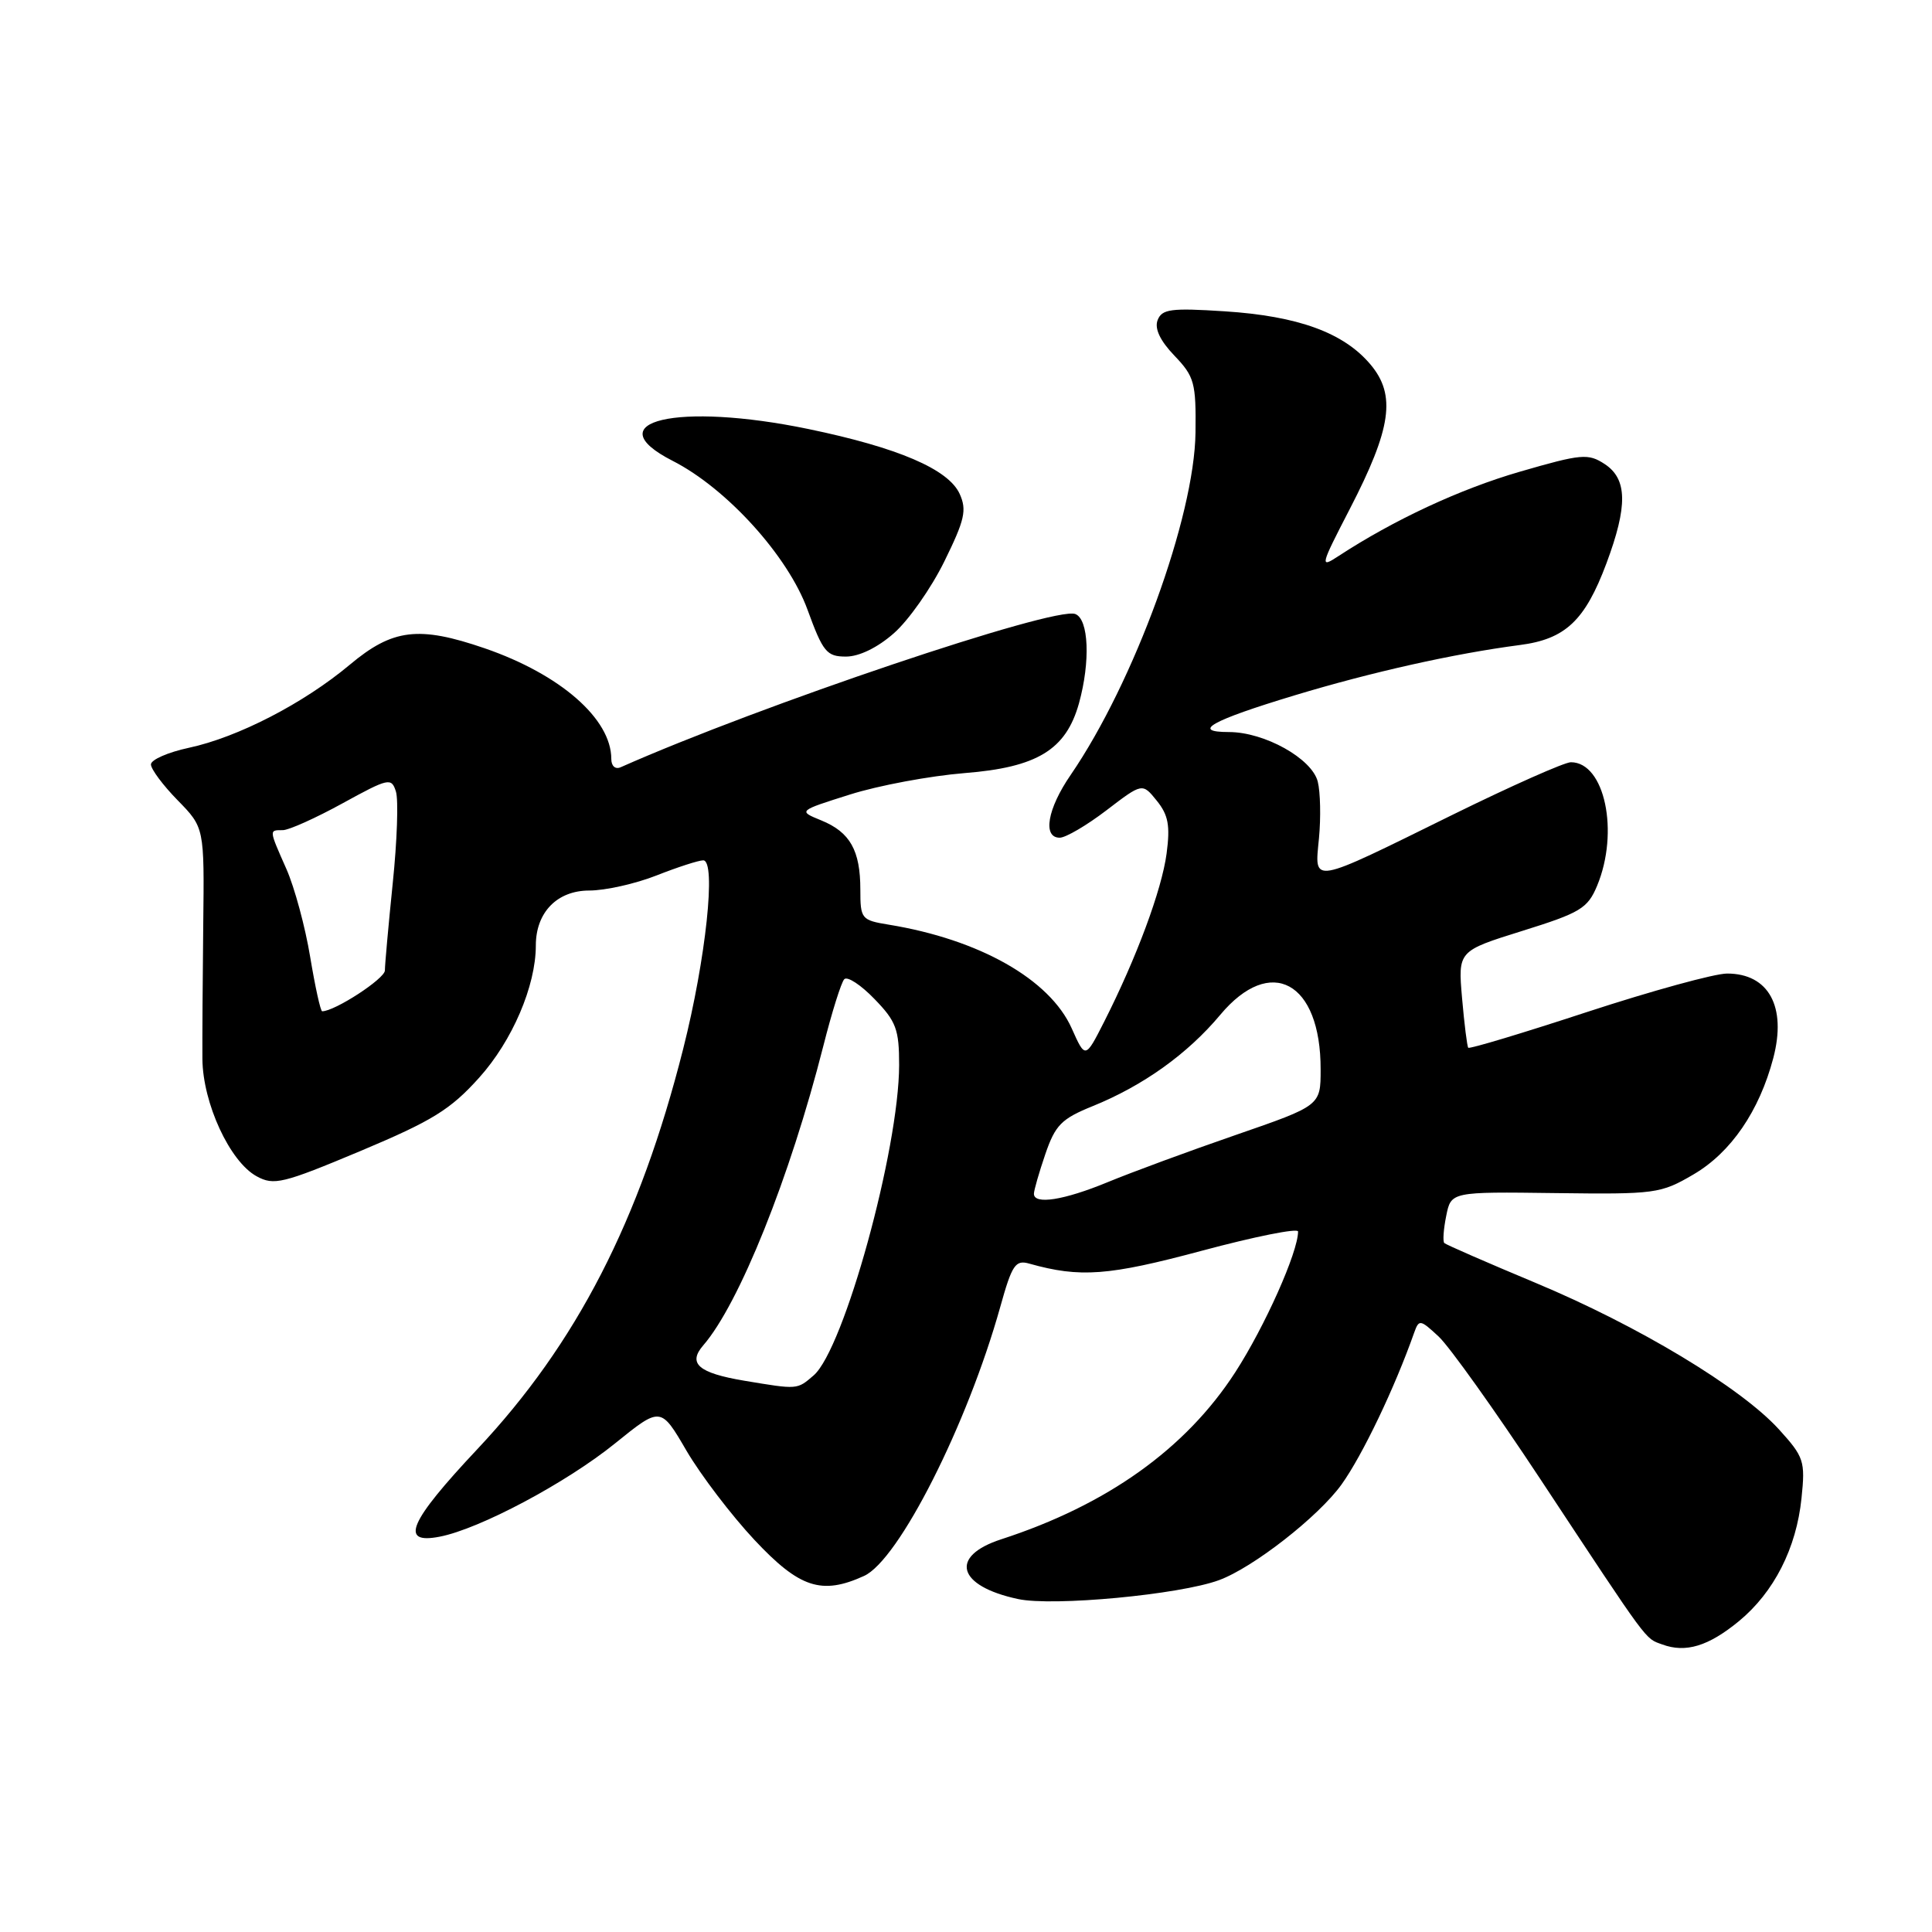 <?xml version="1.0" encoding="UTF-8" standalone="no"?>
<!DOCTYPE svg PUBLIC "-//W3C//DTD SVG 1.1//EN" "http://www.w3.org/Graphics/SVG/1.1/DTD/svg11.dtd" >
<svg xmlns="http://www.w3.org/2000/svg" xmlns:xlink="http://www.w3.org/1999/xlink" version="1.1" viewBox="0 0 256 256">
 <g >
 <path fill="currentColor"
d=" M 230.42 214.81 C 235.06 210.98 238.03 205.16 238.71 198.51 C 239.22 193.59 239.04 193.06 235.71 189.39 C 230.65 183.84 217.08 175.67 203.48 169.99 C 197.04 167.30 191.59 164.92 191.38 164.71 C 191.16 164.50 191.27 162.88 191.63 161.12 C 192.27 157.91 192.27 157.91 206.07 158.09 C 219.36 158.26 220.04 158.17 224.41 155.61 C 229.36 152.71 233.12 147.22 234.97 140.20 C 236.76 133.39 234.36 129.00 228.85 129.00 C 227.20 129.00 218.87 131.29 210.34 134.08 C 201.81 136.88 194.71 139.02 194.55 138.83 C 194.40 138.65 194.03 135.69 193.73 132.25 C 193.19 126.01 193.19 126.01 201.71 123.35 C 209.40 120.95 210.37 120.37 211.62 117.38 C 214.59 110.25 212.64 101.00 208.15 101.00 C 207.31 101.00 200.29 104.12 192.56 107.92 C 173.46 117.33 174.18 117.21 174.77 111.08 C 175.03 108.34 174.96 104.96 174.61 103.57 C 173.84 100.51 167.55 97.00 162.84 97.00 C 157.78 97.00 160.49 95.48 171.50 92.15 C 181.74 89.05 192.72 86.60 201.38 85.47 C 207.42 84.69 210.02 82.24 212.86 74.65 C 215.70 67.04 215.64 63.47 212.63 61.49 C 210.44 60.06 209.57 60.13 201.40 62.50 C 193.46 64.80 184.68 68.89 177.33 73.70 C 174.86 75.32 174.93 75.03 178.85 67.45 C 184.38 56.75 185.01 52.36 181.60 48.30 C 178.05 44.08 172.02 41.88 162.27 41.25 C 155.15 40.79 153.96 40.95 153.39 42.42 C 152.96 43.54 153.72 45.15 155.62 47.13 C 158.27 49.90 158.49 50.72 158.41 57.32 C 158.27 68.50 150.28 90.41 141.87 102.68 C 138.78 107.17 138.12 111.00 140.42 111.00 C 141.21 111.00 143.99 109.37 146.61 107.37 C 151.37 103.73 151.37 103.73 153.28 106.10 C 154.81 107.99 155.07 109.40 154.58 113.10 C 153.94 117.91 150.60 126.91 146.30 135.40 C 143.81 140.30 143.81 140.30 142.01 136.27 C 139.10 129.76 129.77 124.48 117.75 122.52 C 114.14 121.93 114.00 121.76 114.00 117.89 C 114.00 112.68 112.64 110.27 108.83 108.71 C 105.74 107.45 105.74 107.45 112.62 105.28 C 116.40 104.08 123.24 102.81 127.80 102.44 C 137.44 101.68 141.25 99.35 142.97 93.19 C 144.50 87.66 144.27 82.04 142.48 81.36 C 139.75 80.31 100.70 93.47 82.25 101.66 C 81.53 101.98 81.00 101.51 81.00 100.56 C 81.00 95.25 74.24 89.35 64.22 85.90 C 55.48 82.90 52.03 83.32 46.36 88.07 C 40.25 93.19 31.52 97.70 25.01 99.09 C 22.26 99.68 20.00 100.67 20.00 101.29 C 20.00 101.91 21.59 104.05 23.54 106.04 C 27.08 109.66 27.08 109.66 26.93 122.58 C 26.85 129.69 26.80 137.68 26.82 140.34 C 26.88 146.19 30.45 153.92 34.00 155.86 C 36.29 157.12 37.47 156.83 47.75 152.52 C 57.29 148.51 59.68 147.04 63.49 142.80 C 67.88 137.92 71.00 130.64 71.00 125.28 C 71.00 120.90 73.82 118.00 78.08 118.00 C 80.19 118.00 84.21 117.10 87.00 116.00 C 89.79 114.90 92.57 114.00 93.18 114.00 C 94.93 114.00 93.54 127.07 90.52 139.00 C 84.77 161.75 76.39 178.04 63.25 192.02 C 54.18 201.67 52.89 204.66 58.25 203.62 C 63.52 202.61 75.05 196.48 81.52 191.24 C 87.55 186.37 87.55 186.37 90.97 192.24 C 92.86 195.46 96.91 200.78 99.97 204.05 C 105.94 210.42 108.87 211.38 114.49 208.82 C 119.09 206.73 128.17 188.79 132.54 173.17 C 134.10 167.57 134.55 166.91 136.40 167.44 C 143.12 169.33 146.88 169.05 159.25 165.73 C 166.26 163.85 172.00 162.70 172.00 163.18 C 172.00 165.91 167.60 175.76 163.68 181.83 C 157.12 191.97 146.71 199.40 132.68 203.96 C 125.74 206.21 126.84 210.16 134.89 211.88 C 139.52 212.88 156.31 211.30 161.52 209.38 C 166.05 207.72 174.72 200.94 177.77 196.69 C 180.54 192.82 184.81 183.89 187.38 176.60 C 188.02 174.80 188.18 174.82 190.63 177.10 C 192.05 178.42 198.12 186.93 204.11 196.00 C 218.69 218.08 217.92 217.04 220.26 217.90 C 223.37 219.05 226.38 218.13 230.42 214.81 Z  M 118.44 83.91 C 120.38 82.22 123.39 77.93 125.13 74.39 C 127.84 68.88 128.13 67.59 127.16 65.44 C 125.67 62.17 118.99 59.31 107.13 56.85 C 89.77 53.25 78.84 55.82 89.14 61.07 C 96.31 64.73 104.41 73.67 107.00 80.79 C 109.05 86.41 109.54 87.00 112.10 87.00 C 113.84 87.00 116.29 85.81 118.44 83.91 Z  M 98.61 182.95 C 92.55 181.93 91.10 180.68 93.18 178.27 C 97.94 172.79 104.68 155.99 109.09 138.62 C 110.22 134.15 111.47 130.16 111.87 129.75 C 112.28 129.33 114.08 130.51 115.87 132.37 C 118.75 135.33 119.14 136.40 119.14 141.12 C 119.12 152.32 111.83 178.78 107.81 182.25 C 105.60 184.15 105.74 184.14 98.61 182.95 Z  M 137.00 158.18 C 137.00 157.73 137.68 155.36 138.51 152.93 C 139.83 149.08 140.64 148.25 144.76 146.58 C 151.46 143.87 157.35 139.66 161.69 134.47 C 168.37 126.48 175.01 130.08 174.99 141.70 C 174.99 146.50 174.99 146.50 163.74 150.39 C 157.56 152.52 149.93 155.34 146.78 156.64 C 140.97 159.04 137.00 159.66 137.00 158.18 Z  M 41.10 126.80 C 40.45 122.84 39.03 117.60 37.96 115.17 C 35.62 109.88 35.63 110.00 37.47 110.00 C 38.27 110.00 41.83 108.40 45.38 106.45 C 51.50 103.09 51.87 103.01 52.46 104.88 C 52.81 105.97 52.62 111.44 52.04 117.03 C 51.47 122.63 51.00 127.83 51.00 128.59 C 51.00 129.68 44.36 134.00 42.69 134.00 C 42.47 134.00 41.76 130.76 41.10 126.80 Z "/>
</g>
</svg>